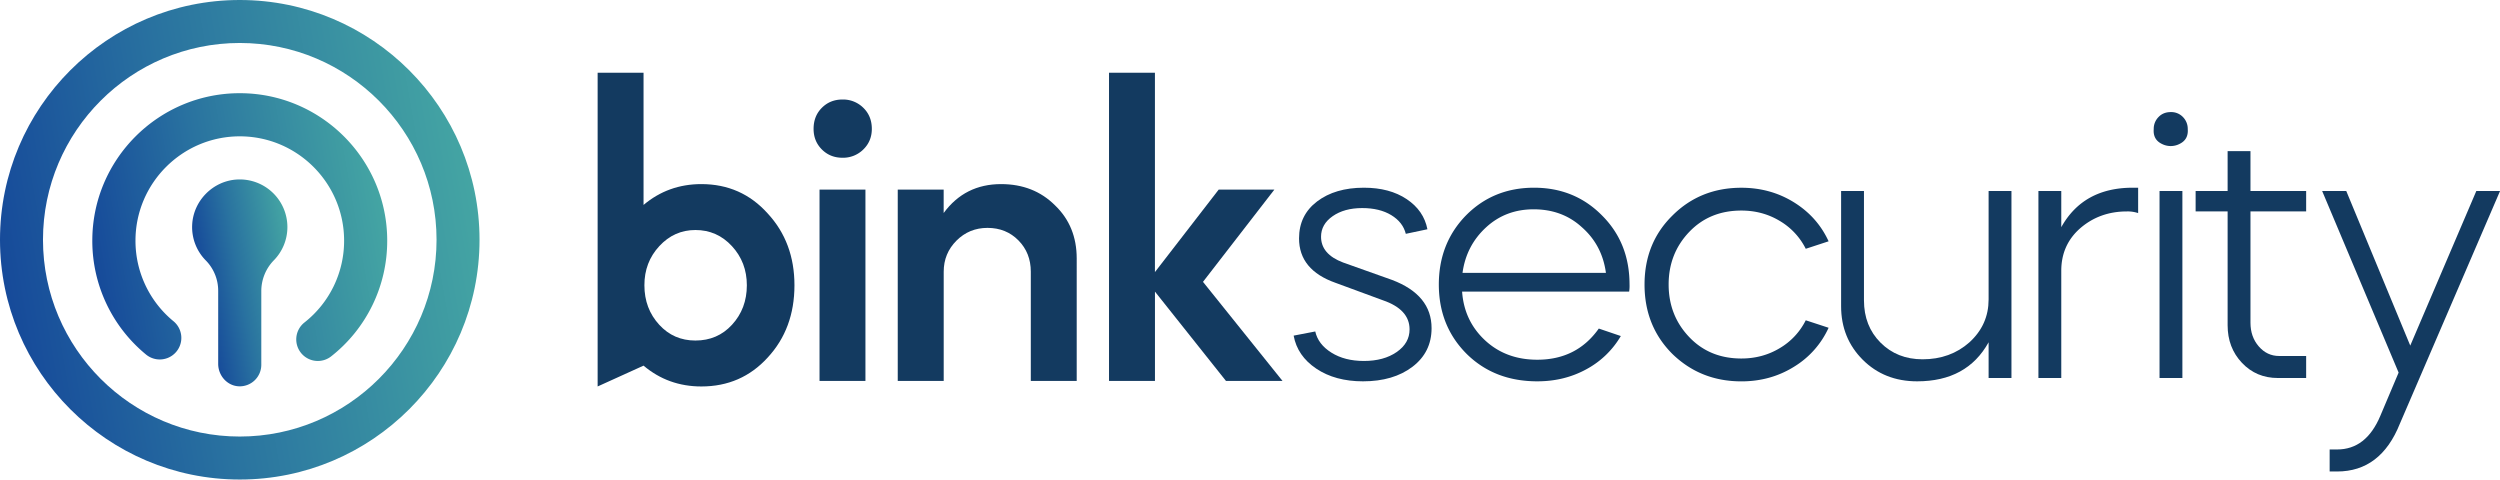 <svg id="Laag_1" data-name="Laag 1" xmlns="http://www.w3.org/2000/svg" xmlns:xlink="http://www.w3.org/1999/xlink" viewBox="0 0 3151.95 604.58"><defs><style>.cls-1{fill:url(#Naamloos_verloop_14);}.cls-2{fill:url(#Naamloos_verloop_14-2);}.cls-3{fill:url(#Naamloos_verloop_14-3);}.cls-4{fill:#133a60;}</style><linearGradient id="Naamloos_verloop_14" x1="117.53" y1="326.33" x2="483.74" y2="261.75" gradientUnits="userSpaceOnUse"><stop offset="0" stop-color="#164a9a"/><stop offset="0.4" stop-color="#2972a0"/><stop offset="1" stop-color="#44a5a3"/></linearGradient><linearGradient id="Naamloos_verloop_14-2" x1="255.11" y1="364.72" x2="373.44" y2="343.86" xlink:href="#Naamloos_verloop_14"/><linearGradient id="Naamloos_verloop_14-3" x1="4.56" y1="354.78" x2="600.01" y2="249.79" xlink:href="#Naamloos_verloop_14"/></defs><path class="cls-1" d="M400.73,455.11a27.19,27.19,0,0,1-16.89-48.52,130.92,130.92,0,0,0,50-103.19c0-72.51-59-131.51-131.51-131.51s-131.52,59-131.52,131.51A131.18,131.18,0,0,0,218.72,405a27.2,27.2,0,0,1-34.59,42A185.39,185.39,0,0,1,116.38,303.4c0-102.51,83.4-185.9,185.91-185.9s185.9,83.39,185.9,185.9A185,185,0,0,1,417.6,449.23,27.07,27.07,0,0,1,400.73,455.11Z"/><path class="cls-2" d="M362.35,286.3a60.07,60.07,0,0,0-62.92-60c-30.86,1.43-56.12,27-57.17,57.91a59.77,59.77,0,0,0,17.42,44.37,54.49,54.49,0,0,1,15.41,38.51v91.65c0,14.9,11.48,27.88,26.36,28.33a27.2,27.2,0,0,0,28-27.19v-92.8a55.6,55.6,0,0,1,15.79-38.88A59.75,59.75,0,0,0,362.35,286.3Z"/><path class="cls-3" d="M302.29,604.58C135.61,604.58,0,469,0,302.29S135.61,0,302.29,0,604.58,135.61,604.58,302.29,469,604.58,302.29,604.58Zm0-550.39c-136.81,0-248.1,111.29-248.1,248.1s111.29,248.1,248.1,248.1,248.1-111.3,248.1-248.1S439.09,54.19,302.29,54.19Z"/><path class="cls-4" d="M753.49,487.22V91.7h57.88V258.38q31.08-26.26,72.89-26.27,50.37,0,83.61,37,33.76,36.45,33.76,90.58,0,54.68-33.76,91.11-33.24,36.45-83.61,36.44-41.81,0-72.89-26.26l-57.88,26.26ZM876.75,290Q850,290,831.2,310.36t-18.75,49.31q0,29.47,18.75,49.84,18.21,19.85,45.55,19.83,27.87,0,46.1-19.83,18.75-20.36,18.76-49.84,0-28.93-18.76-49.31T876.75,290Z"/><path class="cls-4" d="M1025.75,162.44q0-16.08,10.45-26.53t26-10.45a36.2,36.2,0,0,1,26.26,10.45q10.71,10.46,10.72,26.53,0,15.54-10.72,26a36.24,36.24,0,0,1-26.26,10.45q-15.56,0-26-10.45T1025.75,162.44Zm65.38,317.82h-57.88V239.08h57.88Z"/><path class="cls-4" d="M1131.86,480.26V239.08h57.89v29.48q26.77-36.45,72.35-36.45,41.26,0,68.06,26.8,27.35,26.26,27.33,67V480.26h-57.87V342.52q0-23.58-15.55-39.39T1245,287.31q-23.06,0-39.12,16.09t-16.08,39.12V480.26Z"/><path class="cls-4" d="M1398.22,480.26V91.7h57.89V343.05l80.39-104h70.2l-90,116.3,100.23,124.88h-71.28l-89.5-112.56V480.26Z"/><path class="cls-4" d="M1799.66,289.05l-27.24,5.75q-3.68-14.66-18.33-23.57t-36.68-8.9q-22.53,0-37.19,10.21t-14.67,25.93q0,22,27.77,32.48l61.81,22q49.77,18.85,49.77,60.77,0,30.38-24.1,48.71t-62.34,18.34q-35.09,0-58.93-16T1631,423.15l27.25-5.24q3.64,16.24,20.42,26.72t40.87,10.47q25.13,0,41.38-11.26t16.23-28.55q0-25.16-33.52-36.67l-59.72-22q-46.11-16.23-46.1-56.05,0-29.34,22.79-46.62t58.94-17.29q32.46,0,54,14.41T1799.66,289.05Z"/><path class="cls-4" d="M2054,367.62H1843.39q2.61,37.2,29.33,61.81,26.21,24.1,65.49,24.1,49.76,0,77.53-39.29l27.76,9.43A111.6,111.6,0,0,1,2000,465.58q-27.77,15.19-61.8,15.19-54,0-89.06-34.57-35.1-35.08-35.1-87.49,0-51.85,34.06-86.95,34.56-35.08,85.9-35.1t85.91,35.1q34.57,34.56,34.58,86.95A46.21,46.21,0,0,1,2054,367.62Zm-210-23.58h180.72q-4.73-35.09-30.38-57.61-24.63-22.53-60.77-22.53-35.1,0-59.72,22.53Q1848.63,309.49,1843.92,344Z"/><path class="cls-4" d="M2305.47,304.23l-28.81,9.43a84.53,84.53,0,0,0-32.74-35.09q-21.75-13.1-48.46-13.1-39.81,0-65.48,26.71-26.2,27.26-26.19,66.53T2130,425.24Q2155.63,452,2195.46,452q26.72,0,48.46-13.09a84.55,84.55,0,0,0,32.74-35.1l28.81,9.43a111.39,111.39,0,0,1-43.75,49.24q-29.58,18.36-66.26,18.34-51.35,0-86.95-34.57-35.12-35.08-35.11-87.49t35.11-86.95q35.09-35.08,86.95-35.1,36.67,0,66.26,18.33T2305.47,304.23Z"/><path class="cls-4" d="M2321.23,386V240.85h28.82V378.62q0,32.49,20.95,53.43T2423.9,453q35.1,0,59.2-21.47,24.09-22,24.1-54V240.85H2536V476.58H2507.2V431.53q-27.25,49.25-90.11,49.24-41.37,0-68.62-27.24T2321.23,386Z"/><path class="cls-4" d="M2598.81,341.42V476.58H2570V240.85h28.81v45.58q27.77-49.77,90.11-49.77h6.8v32a41.84,41.84,0,0,0-14.14-2.09q-34.57,0-59.19,21.47Q2598.81,308.94,2598.81,341.42Z"/><path class="cls-4" d="M2715.37,162.8a21.1,21.1,0,0,1,6-15.19c4-4.2,9.16-6.29,15.44-6.29a20.43,20.43,0,0,1,15.46,6.29,21.17,21.17,0,0,1,6,15.19q1,13.09-10.21,18.59a24.43,24.43,0,0,1-22.53,0Q2714.32,175.9,2715.37,162.8Zm36.14,313.78H2722.7V240.85h28.81Z"/><path class="cls-4" d="M2768.2,266.52V240.85h40.34V190.56h28.81v50.29h70.2v25.67h-70.2V406.91q0,17.8,10.48,29.86t25.67,12.05h34.05v27.76h-35.63q-27.23,0-45.31-19.12t-18.07-47.41V266.52Z"/><path class="cls-4" d="M3001.08,524.25l23.05-54.48-96.39-228.92h30.39l80.67,194.87,83.28-194.87H3152L3025.7,534.2q-24.09,60.24-79.1,60.24h-9.43V566.68h9.43Q2983.26,566.68,3001.08,524.25Z"/></svg>